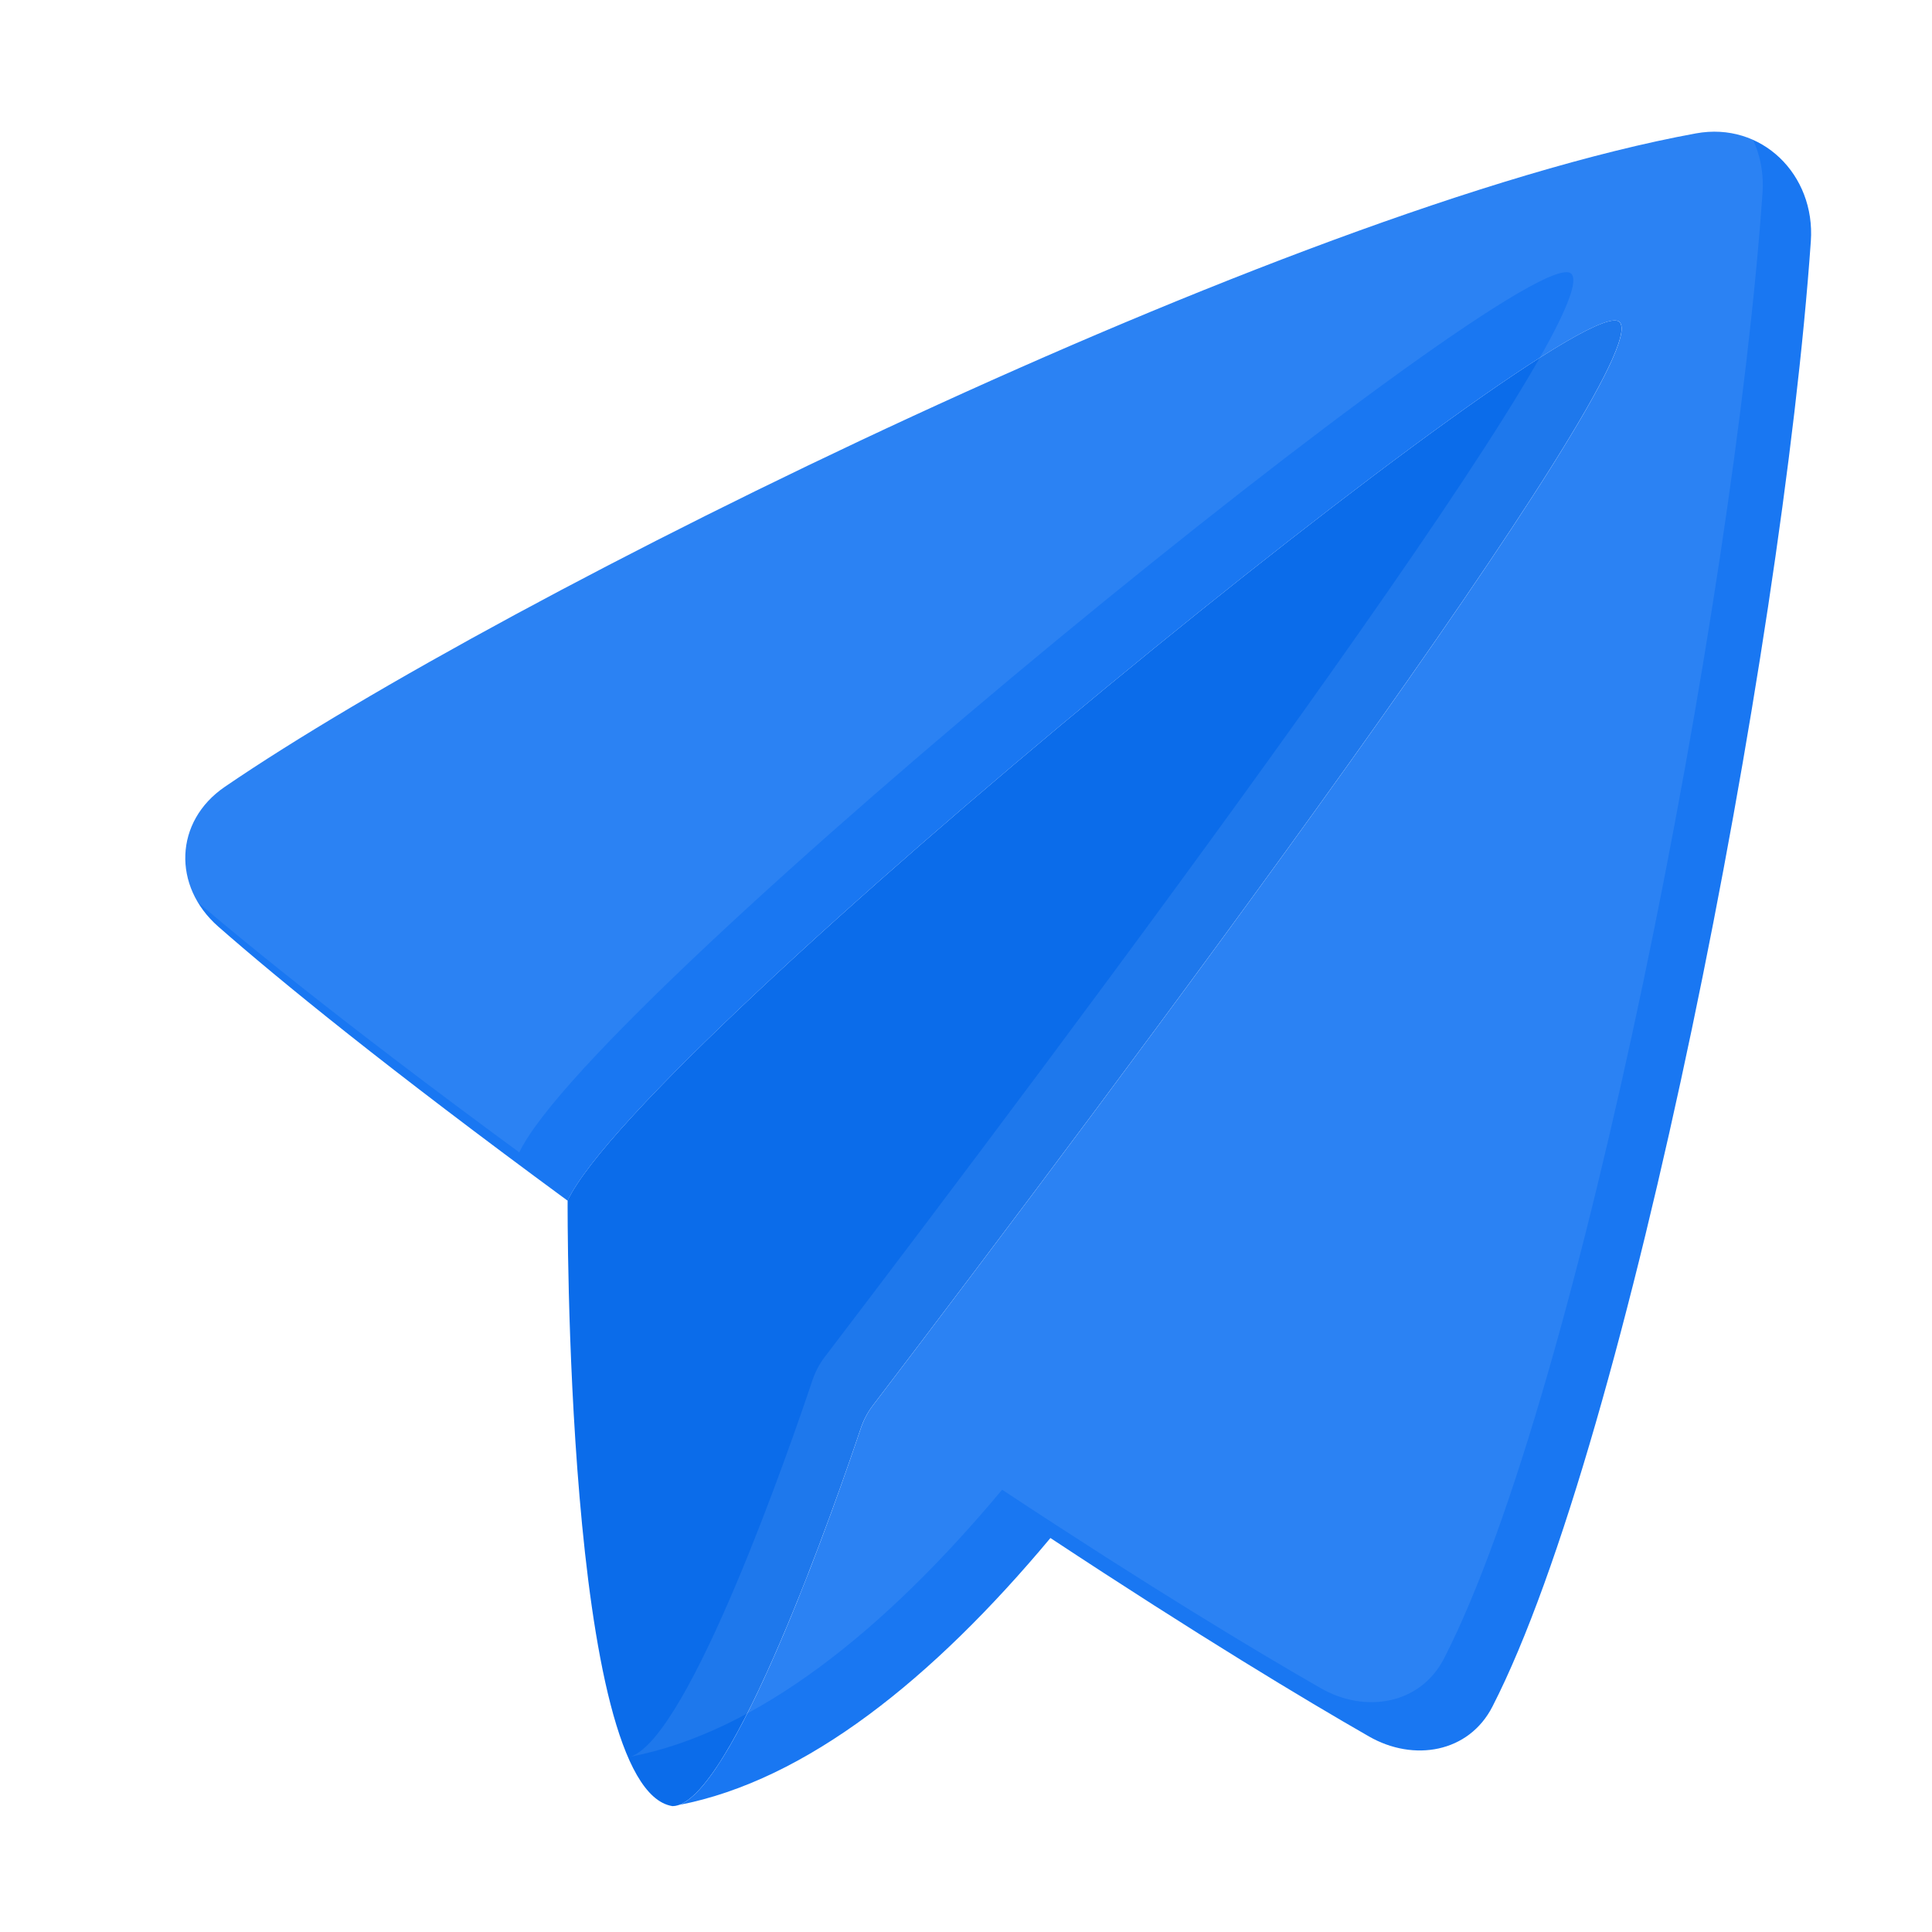 <svg width="80" height="80" viewBox="0 0 80 80" fill="none" xmlns="http://www.w3.org/2000/svg">
<path d="M67.061 13.334C65.395 11.667 26.608 43.194 23.504 49.71C23.504 49.71 23.375 74.084 27.846 74.788C30.265 74.788 34.702 61.946 35.637 59.158C35.756 58.802 35.92 58.488 36.148 58.189C45.895 45.403 68.709 14.981 67.061 13.334Z" fill="#0B6CEA"/>
<path d="M9.307 32.582C7.215 34.012 7.135 36.702 9.041 38.371C11.591 40.605 16.018 44.219 23.507 49.721C23.507 49.714 23.507 49.71 23.507 49.71C26.611 43.194 65.398 11.667 67.064 13.334C68.711 14.981 45.897 45.403 36.15 58.189C35.922 58.488 35.759 58.802 35.639 59.158C34.738 61.846 30.58 73.884 28.115 74.74C33.386 73.724 38.633 69.508 43.496 63.686C49.666 67.758 54.032 70.381 56.687 71.903C58.544 72.968 60.822 72.573 61.798 70.667C67.436 59.666 73.788 27.065 74.983 9.986C75.175 7.231 72.944 5.026 70.227 5.523C53.315 8.617 20.882 24.67 9.307 32.582Z" fill="#1977F2"/>
<path d="M27.849 74.788C27.849 74.788 27.849 74.788 27.849 74.788V74.788Z" fill="#1977F2"/>
<g style="mix-blend-mode:overlay" filter="url(#filter0_i_604_18622)">
<path d="M9.307 32.582C7.215 34.012 7.135 36.702 9.041 38.371C11.591 40.605 16.018 44.219 23.507 49.721C23.507 49.714 23.507 49.71 23.507 49.71C26.611 43.194 65.398 11.667 67.064 13.334C68.711 14.981 45.897 45.403 36.15 58.189C35.922 58.488 35.759 58.802 35.639 59.158C34.738 61.846 30.58 73.884 28.115 74.74C33.386 73.724 38.633 69.508 43.496 63.686C49.666 67.758 54.032 70.381 56.687 71.903C58.544 72.968 60.822 72.573 61.798 70.667C67.436 59.666 73.788 27.065 74.983 9.986C75.175 7.231 72.944 5.026 70.227 5.523C53.315 8.617 20.882 24.67 9.307 32.582Z" fill="white" fill-opacity="0.08"/>
<path d="M27.849 74.788C27.849 74.788 27.849 74.788 27.849 74.788V74.788Z" fill="white" fill-opacity="0.08"/>
</g>
<defs>
<filter id="filter0_i_604_18622" x="5.672" y="3.452" width="69.324" height="71.335" filterUnits="userSpaceOnUse" color-interpolation-filters="sRGB">
<feFlood flood-opacity="0" result="BackgroundImageFix"/>
<feBlend mode="normal" in="SourceGraphic" in2="BackgroundImageFix" result="shape"/>
<feColorMatrix in="SourceAlpha" type="matrix" values="0 0 0 0 0 0 0 0 0 0 0 0 0 0 0 0 0 0 127 0" result="hardAlpha"/>
<feOffset dx="-2" dy="-2"/>
<feGaussianBlur stdDeviation="2"/>
<feComposite in2="hardAlpha" operator="arithmetic" k2="-1" k3="1"/>
<feColorMatrix type="matrix" values="0 0 0 0 0 0 0 0 0 0 0 0 0 0 0 0 0 0 0.24 0"/>
<feBlend mode="normal" in2="shape" result="effect1_innerShadow_604_18622"/>
</filter>
</defs>
</svg>
